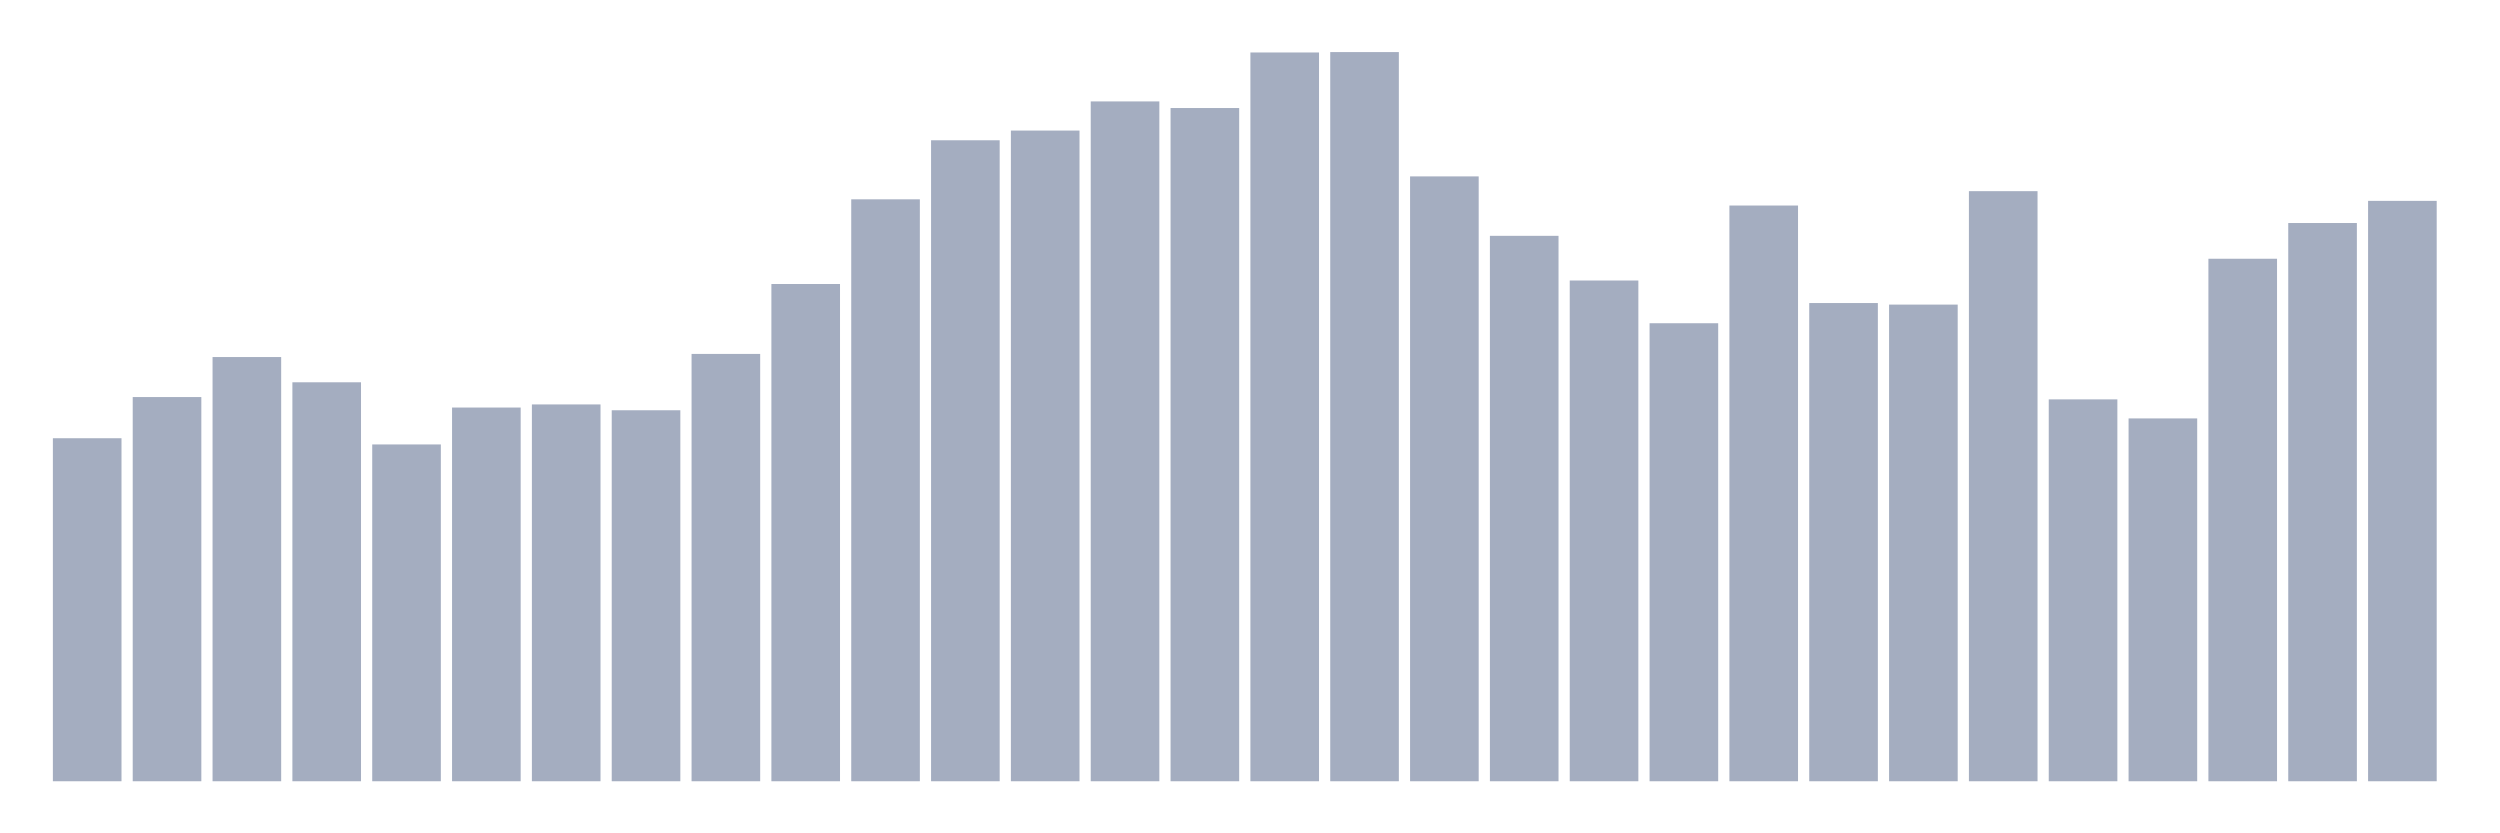<svg xmlns="http://www.w3.org/2000/svg" viewBox="0 0 480 160"><g transform="translate(10,10)"><rect class="bar" x="0.153" width="13.175" y="74.14" height="65.86" fill="rgb(164,173,192)"></rect><rect class="bar" x="15.482" width="13.175" y="66.233" height="73.767" fill="rgb(164,173,192)"></rect><rect class="bar" x="30.81" width="13.175" y="58.551" height="81.449" fill="rgb(164,173,192)"></rect><rect class="bar" x="46.138" width="13.175" y="63.399" height="76.601" fill="rgb(164,173,192)"></rect><rect class="bar" x="61.466" width="13.175" y="75.333" height="64.667" fill="rgb(164,173,192)"></rect><rect class="bar" x="76.794" width="13.175" y="68.247" height="71.753" fill="rgb(164,173,192)"></rect><rect class="bar" x="92.123" width="13.175" y="67.651" height="72.349" fill="rgb(164,173,192)"></rect><rect class="bar" x="107.451" width="13.175" y="68.769" height="71.231" fill="rgb(164,173,192)"></rect><rect class="bar" x="122.779" width="13.175" y="57.954" height="82.046" fill="rgb(164,173,192)"></rect><rect class="bar" x="138.107" width="13.175" y="44.529" height="95.471" fill="rgb(164,173,192)"></rect><rect class="bar" x="153.436" width="13.175" y="28.269" height="111.731" fill="rgb(164,173,192)"></rect><rect class="bar" x="168.764" width="13.175" y="16.931" height="123.069" fill="rgb(164,173,192)"></rect><rect class="bar" x="184.092" width="13.175" y="15.067" height="124.933" fill="rgb(164,173,192)"></rect><rect class="bar" x="199.42" width="13.175" y="9.473" height="130.527" fill="rgb(164,173,192)"></rect><rect class="bar" x="214.748" width="13.175" y="10.741" height="129.259" fill="rgb(164,173,192)"></rect><rect class="bar" x="230.077" width="13.175" y="0.075" height="139.925" fill="rgb(164,173,192)"></rect><rect class="bar" x="245.405" width="13.175" y="0" height="140" fill="rgb(164,173,192)"></rect><rect class="bar" x="260.733" width="13.175" y="23.868" height="116.132" fill="rgb(164,173,192)"></rect><rect class="bar" x="276.061" width="13.175" y="35.28" height="104.72" fill="rgb(164,173,192)"></rect><rect class="bar" x="291.39" width="13.175" y="43.857" height="96.143" fill="rgb(164,173,192)"></rect><rect class="bar" x="306.718" width="13.175" y="52.062" height="87.938" fill="rgb(164,173,192)"></rect><rect class="bar" x="322.046" width="13.175" y="29.462" height="110.538" fill="rgb(164,173,192)"></rect><rect class="bar" x="337.374" width="13.175" y="48.183" height="91.817" fill="rgb(164,173,192)"></rect><rect class="bar" x="352.702" width="13.175" y="48.482" height="91.518" fill="rgb(164,173,192)"></rect><rect class="bar" x="368.031" width="13.175" y="26.702" height="113.298" fill="rgb(164,173,192)"></rect><rect class="bar" x="383.359" width="13.175" y="66.681" height="73.319" fill="rgb(164,173,192)"></rect><rect class="bar" x="398.687" width="13.175" y="70.336" height="69.664" fill="rgb(164,173,192)"></rect><rect class="bar" x="414.015" width="13.175" y="39.68" height="100.32" fill="rgb(164,173,192)"></rect><rect class="bar" x="429.344" width="13.175" y="32.818" height="107.182" fill="rgb(164,173,192)"></rect><rect class="bar" x="444.672" width="13.175" y="28.567" height="111.433" fill="rgb(164,173,192)"></rect></g></svg>